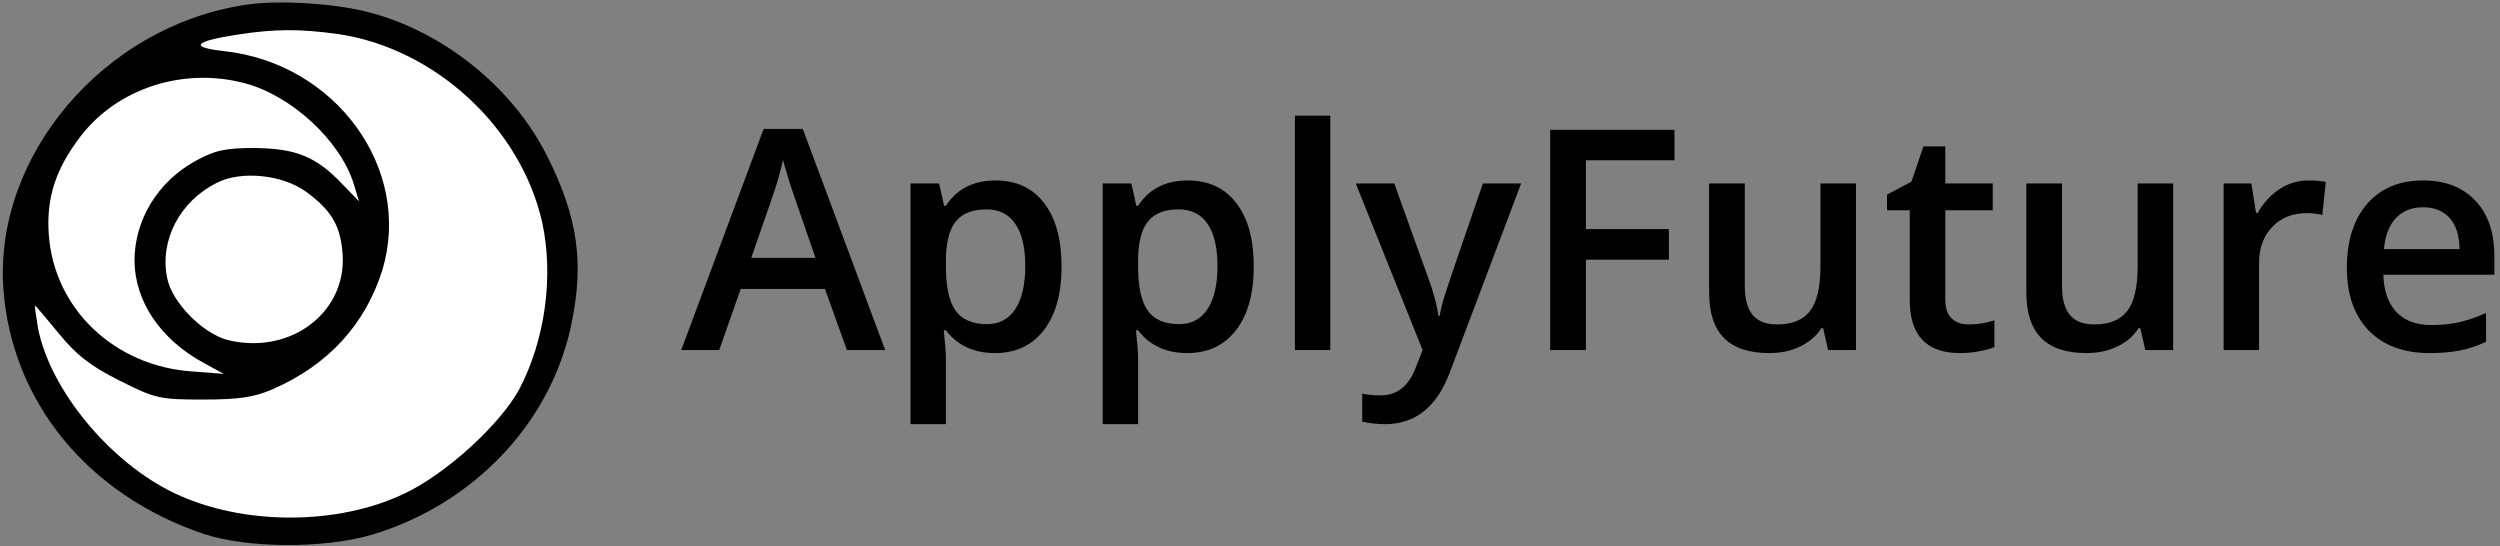 <svg width="389" height="85" viewBox="0 0 389 85" fill="none" xmlns="http://www.w3.org/2000/svg">
<rect x="0" y="0" width="389" height="85" fill="#808080" stroke="none"/>
<ellipse cx="45.217" cy="42.905" rx="41.521" ry="40.549" fill="white"/>
<path d="M37.995 0.783C16.083 4.177 -0.907 24.237 0.522 44.901C1.793 62.473 13.622 76.953 31.644 83.062C38.471 85.324 50.3 85.4 57.843 83.212C73.483 78.537 85.471 66.093 88.805 50.934C90.948 41.055 89.996 33.89 85.073 24.162C79.675 13.453 68.798 4.78 57.128 1.839C51.729 0.481 42.917 -0.047 37.995 0.783ZM52.682 5.308C67.766 7.57 81.025 19.863 84.359 34.569C86.185 42.94 84.835 52.895 80.786 60.588C77.849 66.018 69.354 73.785 62.923 76.802C52.523 81.779 37.836 81.779 27.277 76.802C17.195 72.051 7.826 60.739 5.921 51.085C5.603 49.124 5.365 47.541 5.445 47.541C5.524 47.541 7.191 49.502 9.176 51.915C11.875 55.233 14.098 56.968 18.623 59.23C24.181 62.02 24.816 62.171 31.644 62.171C37.201 62.171 39.583 61.794 42.361 60.588C51.094 56.817 56.89 50.407 59.51 41.96C64.194 26.273 52.285 9.833 34.819 7.947C29.421 7.344 30.135 6.439 36.963 5.383C42.838 4.478 46.728 4.478 52.682 5.308ZM37.995 12.925C45.299 14.81 53 21.899 55.064 28.687L55.858 31.326L53.158 28.536C49.11 24.313 46.013 23.106 39.583 23.03C34.978 23.03 33.39 23.408 30.373 25.067C24.498 28.31 20.926 34.267 20.926 40.602C21.005 46.862 24.895 52.744 31.644 56.44L34.819 58.174L29.897 57.797C17.75 56.968 8.382 47.993 7.588 36.455C7.191 30.723 8.7 26.198 12.59 21.145C18.306 13.754 28.468 10.436 37.995 12.925ZM47.601 29.818C51.333 32.533 52.841 34.871 53.238 38.792C54.429 48.295 45.378 55.384 35.375 52.895C31.485 51.839 26.721 47.013 26.007 43.242C24.816 37.359 27.992 31.326 33.708 28.46C37.519 26.5 43.949 27.178 47.601 29.818Z" fill="black"/>
<path d="M131.781 54.469L128.359 44.953H115.258L111.906 54.469H106L118.82 20.062H124.914L137.734 54.469H131.781ZM126.883 40.125L123.672 30.797C123.438 30.172 123.109 29.188 122.688 27.844C122.281 26.5 122 25.516 121.844 24.891C121.422 26.812 120.805 28.914 119.992 31.195L116.898 40.125H126.883Z" fill="black"/>
<path d="M154.82 54.938C151.539 54.938 148.992 53.758 147.18 51.398H146.852C147.07 53.586 147.18 54.914 147.18 55.383V66H141.672V28.547H146.125C146.25 29.031 146.508 30.188 146.898 32.016H147.18C148.898 29.391 151.477 28.078 154.914 28.078C158.148 28.078 160.664 29.25 162.461 31.594C164.273 33.938 165.18 37.227 165.18 41.461C165.18 45.695 164.258 49 162.414 51.375C160.586 53.75 158.055 54.938 154.82 54.938ZM153.484 32.578C151.297 32.578 149.695 33.219 148.68 34.5C147.68 35.781 147.18 37.828 147.18 40.641V41.461C147.18 44.617 147.68 46.906 148.68 48.328C149.68 49.734 151.312 50.438 153.578 50.438C155.484 50.438 156.953 49.656 157.984 48.094C159.016 46.531 159.531 44.305 159.531 41.414C159.531 38.508 159.016 36.312 157.984 34.828C156.969 33.328 155.469 32.578 153.484 32.578Z" fill="black"/>
<path d="M184.727 54.938C181.445 54.938 178.898 53.758 177.086 51.398H176.758C176.977 53.586 177.086 54.914 177.086 55.383V66H171.578V28.547H176.031C176.156 29.031 176.414 30.188 176.805 32.016H177.086C178.805 29.391 181.383 28.078 184.82 28.078C188.055 28.078 190.57 29.25 192.367 31.594C194.18 33.938 195.086 37.227 195.086 41.461C195.086 45.695 194.164 49 192.32 51.375C190.492 53.75 187.961 54.938 184.727 54.938ZM183.391 32.578C181.203 32.578 179.602 33.219 178.586 34.5C177.586 35.781 177.086 37.828 177.086 40.641V41.461C177.086 44.617 177.586 46.906 178.586 48.328C179.586 49.734 181.219 50.438 183.484 50.438C185.391 50.438 186.859 49.656 187.891 48.094C188.922 46.531 189.438 44.305 189.438 41.414C189.438 38.508 188.922 36.312 187.891 34.828C186.875 33.328 185.375 32.578 183.391 32.578Z" fill="black"/>
<path d="M206.992 54.469H201.484V18H206.992V54.469Z" fill="black"/>
<path d="M210.953 28.547H216.953L222.227 43.242C223.023 45.336 223.555 47.305 223.82 49.148H224.008C224.148 48.289 224.406 47.25 224.781 46.031C225.156 44.797 227.141 38.969 230.734 28.547H236.688L225.602 57.914C223.586 63.305 220.227 66 215.523 66C214.305 66 213.117 65.867 211.961 65.602V61.242C212.789 61.43 213.734 61.523 214.797 61.523C217.453 61.523 219.32 59.984 220.398 56.906L221.359 54.469L210.953 28.547Z" fill="black"/>
<path d="M246.766 54.469H241.211V20.203H260.547V24.938H246.766V35.648H259.68V40.406H246.766V54.469Z" fill="black"/>
<path d="M284.453 54.469L283.68 51.07H283.398C282.633 52.273 281.539 53.219 280.117 53.906C278.711 54.594 277.102 54.938 275.289 54.938C272.148 54.938 269.805 54.156 268.258 52.594C266.711 51.031 265.938 48.664 265.938 45.492V28.547H271.492V44.531C271.492 46.516 271.898 48.008 272.711 49.008C273.523 49.992 274.797 50.484 276.531 50.484C278.844 50.484 280.539 49.797 281.617 48.422C282.711 47.031 283.258 44.711 283.258 41.461V28.547H288.789V54.469H284.453Z" fill="black"/>
<path d="M306.297 50.484C307.641 50.484 308.984 50.273 310.328 49.852V54C309.719 54.266 308.93 54.484 307.961 54.656C307.008 54.844 306.016 54.938 304.984 54.938C299.766 54.938 297.156 52.188 297.156 46.688V32.719H293.617V30.281L297.414 28.266L299.289 22.781H302.688V28.547H310.07V32.719H302.688V46.594C302.688 47.922 303.016 48.906 303.672 49.547C304.344 50.172 305.219 50.484 306.297 50.484Z" fill="black"/>
<path d="M333.812 54.469L333.039 51.07H332.758C331.992 52.273 330.898 53.219 329.477 53.906C328.07 54.594 326.461 54.938 324.648 54.938C321.508 54.938 319.164 54.156 317.617 52.594C316.07 51.031 315.297 48.664 315.297 45.492V28.547H320.852V44.531C320.852 46.516 321.258 48.008 322.07 49.008C322.883 49.992 324.156 50.484 325.891 50.484C328.203 50.484 329.898 49.797 330.977 48.422C332.07 47.031 332.617 44.711 332.617 41.461V28.547H338.148V54.469H333.812Z" fill="black"/>
<path d="M359.148 28.078C360.258 28.078 361.172 28.156 361.891 28.312L361.352 33.445C360.57 33.258 359.758 33.164 358.914 33.164C356.711 33.164 354.922 33.883 353.547 35.32C352.188 36.758 351.508 38.625 351.508 40.922V54.469H346V28.547H350.312L351.039 33.117H351.32C352.18 31.57 353.297 30.344 354.672 29.438C356.062 28.531 357.555 28.078 359.148 28.078Z" fill="black"/>
<path d="M378.039 54.938C374.008 54.938 370.852 53.766 368.57 51.422C366.305 49.062 365.172 45.82 365.172 41.695C365.172 37.461 366.227 34.133 368.336 31.711C370.445 29.289 373.344 28.078 377.031 28.078C380.453 28.078 383.156 29.117 385.141 31.195C387.125 33.273 388.117 36.133 388.117 39.773V42.75H370.844C370.922 45.266 371.602 47.203 372.883 48.562C374.164 49.906 375.969 50.578 378.297 50.578C379.828 50.578 381.25 50.438 382.562 50.156C383.891 49.859 385.312 49.375 386.828 48.703V53.18C385.484 53.82 384.125 54.273 382.75 54.539C381.375 54.805 379.805 54.938 378.039 54.938ZM377.031 32.25C375.281 32.25 373.875 32.805 372.812 33.914C371.766 35.023 371.141 36.641 370.938 38.766H382.703C382.672 36.625 382.156 35.008 381.156 33.914C380.156 32.805 378.781 32.25 377.031 32.25Z" fill="black"/>
</svg>
